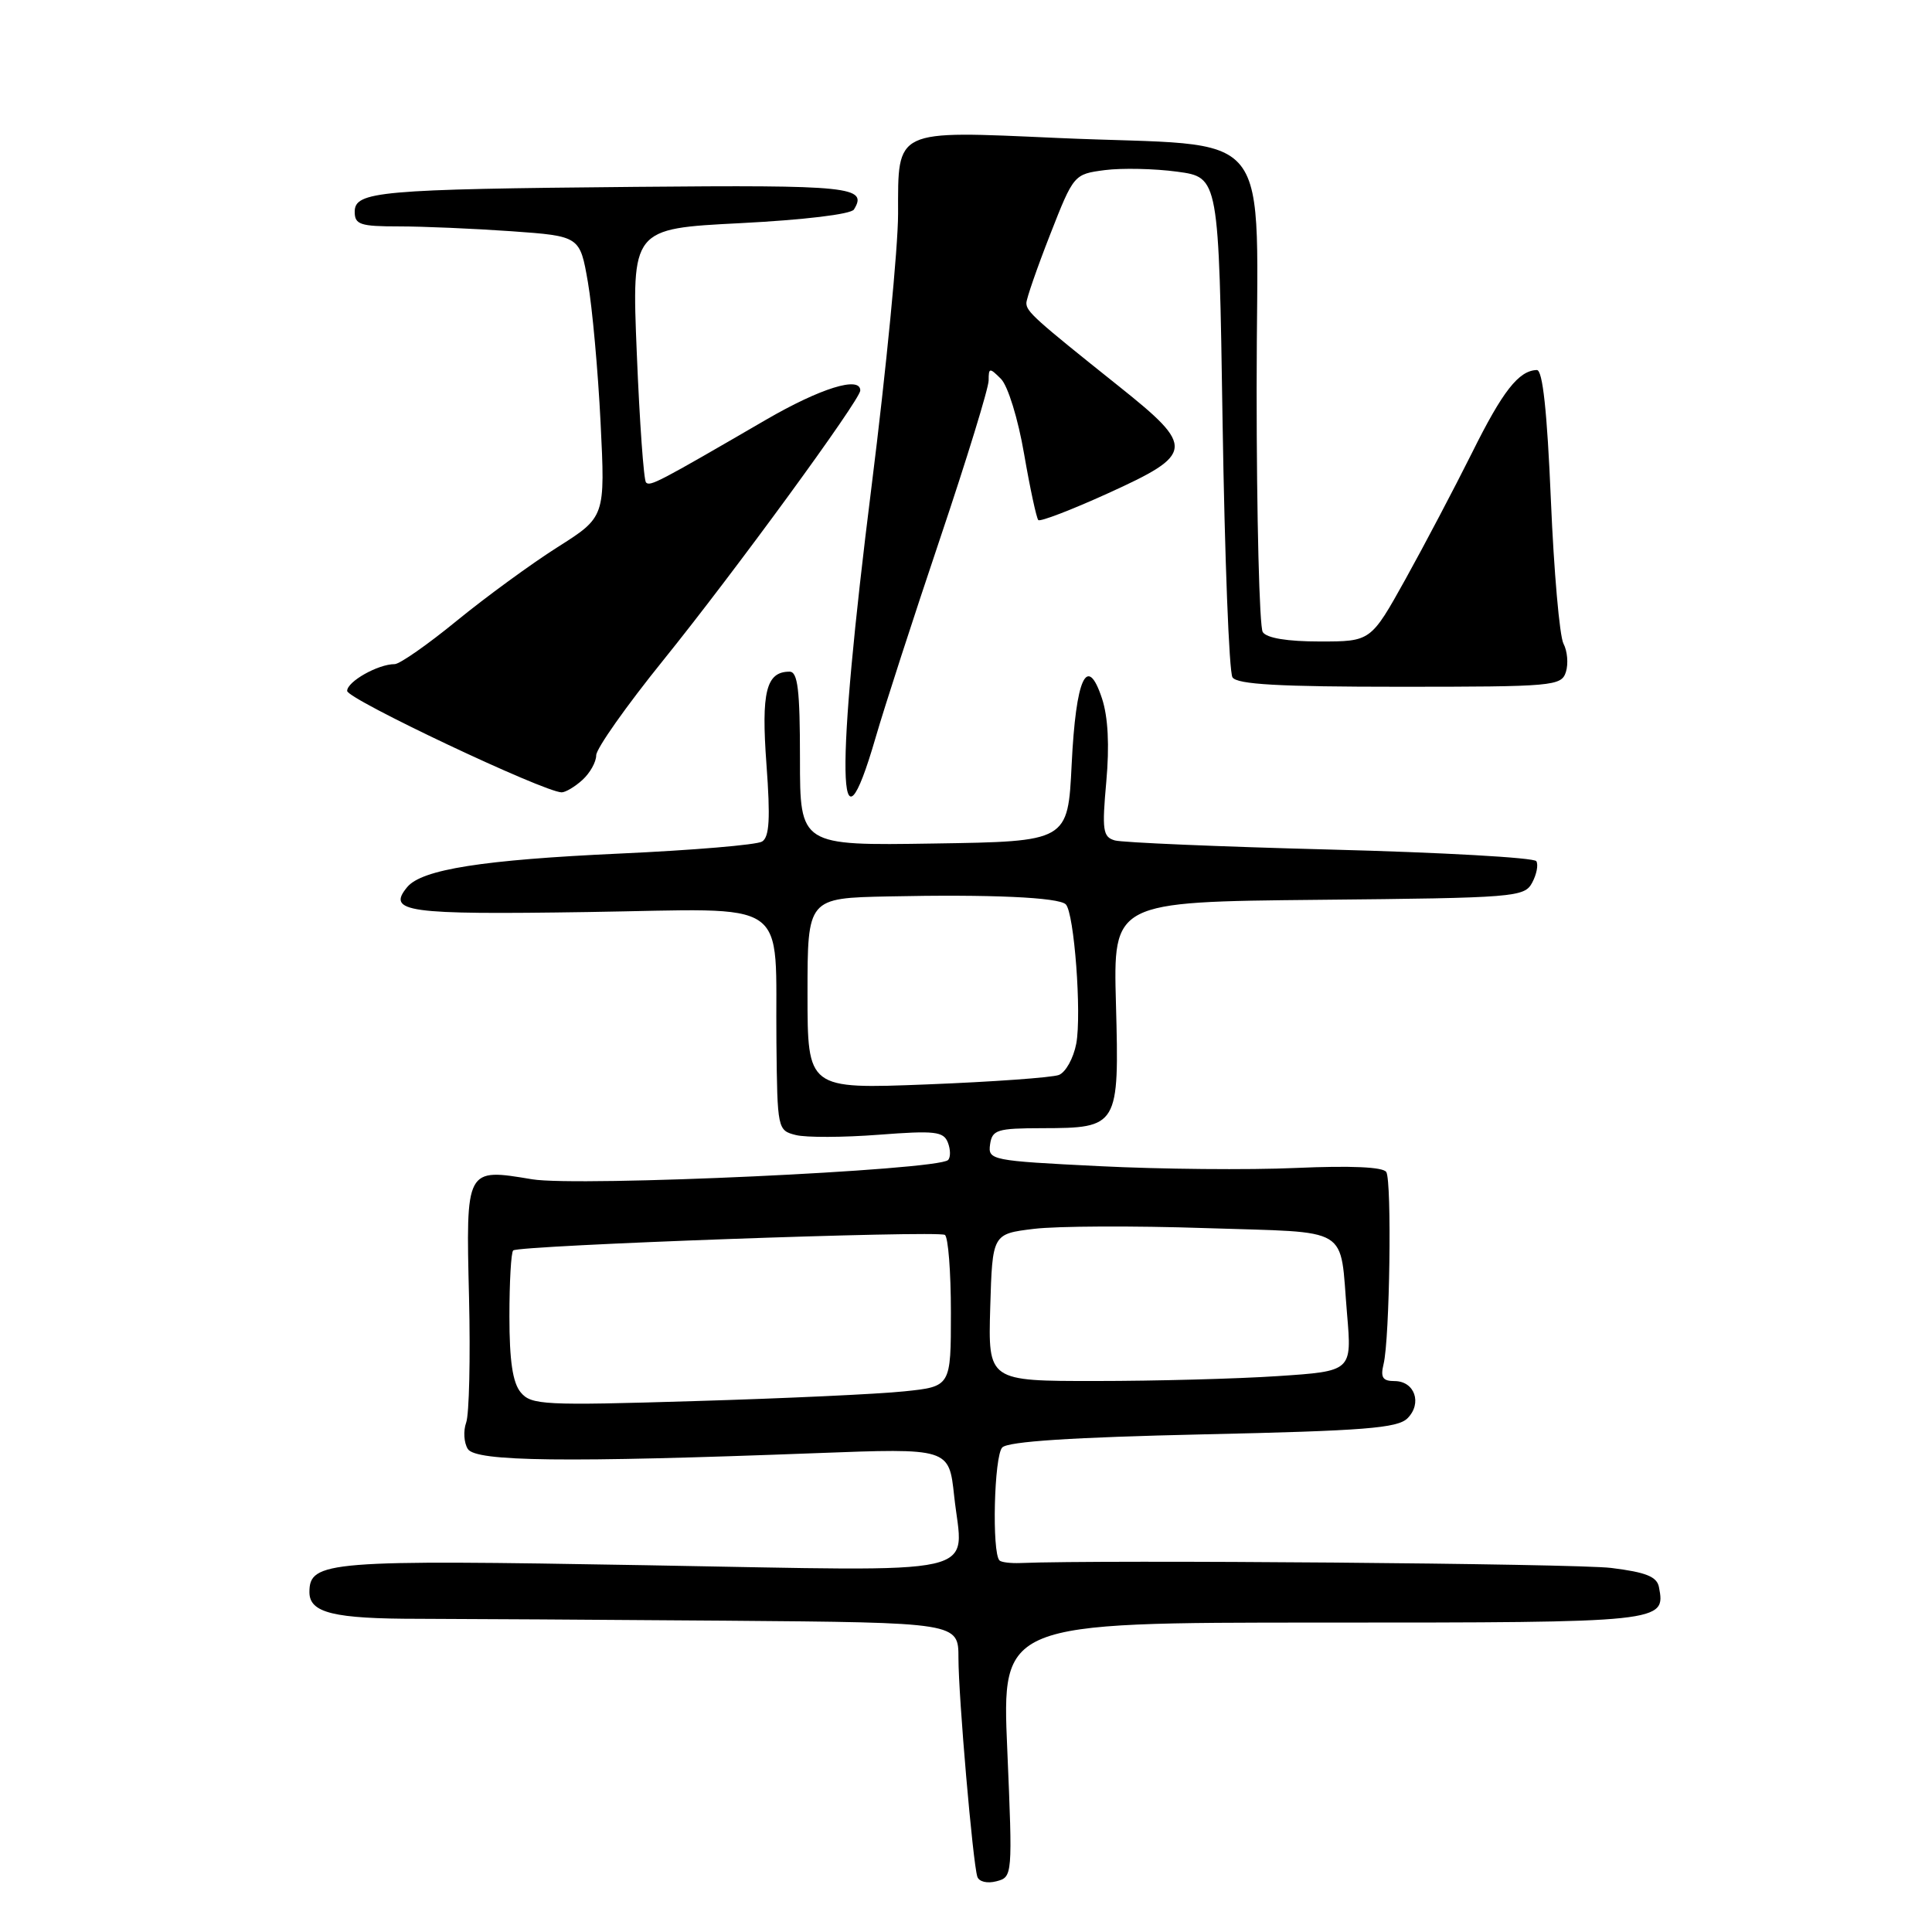 <?xml version="1.0" encoding="UTF-8" standalone="no"?>
<!DOCTYPE svg PUBLIC "-//W3C//DTD SVG 1.1//EN" "http://www.w3.org/Graphics/SVG/1.1/DTD/svg11.dtd" >
<svg xmlns="http://www.w3.org/2000/svg" xmlns:xlink="http://www.w3.org/1999/xlink" version="1.1" viewBox="0 0 256 256">
 <g >
 <path fill="currentColor"
d=" M 133.47 231.86 C 132.74 215.00 132.74 215.00 175.25 215.00 C 220.47 215.00 220.72 214.97 219.82 210.30 C 219.55 208.91 218.10 208.33 213.49 207.76 C 208.81 207.18 146.04 206.66 135.19 207.11 C 133.91 207.16 132.68 207.01 132.44 206.77 C 131.41 205.74 131.72 192.88 132.81 191.79 C 133.60 191.00 142.08 190.45 159.45 190.06 C 180.77 189.59 185.19 189.24 186.50 187.93 C 188.48 185.95 187.46 183.00 184.78 183.00 C 183.21 183.00 182.90 182.52 183.33 180.75 C 184.15 177.43 184.44 156.52 183.69 155.30 C 183.27 154.63 179.03 154.44 171.72 154.76 C 165.49 155.04 153.76 154.93 145.64 154.52 C 131.32 153.81 130.90 153.72 131.19 151.64 C 131.47 149.70 132.12 149.50 138.11 149.49 C 148.19 149.47 148.31 149.27 147.87 133.03 C 147.50 119.50 147.50 119.50 174.72 119.23 C 200.80 118.98 201.99 118.88 203.02 116.96 C 203.61 115.86 203.86 114.58 203.57 114.11 C 203.28 113.64 191.00 112.95 176.27 112.57 C 161.55 112.19 148.70 111.64 147.72 111.36 C 146.13 110.90 146.01 110.02 146.59 103.57 C 147.02 98.78 146.83 95.01 146.02 92.55 C 144.05 86.58 142.56 89.81 142.00 101.30 C 141.50 111.50 141.50 111.50 123.75 111.77 C 106.00 112.05 106.00 112.05 106.00 100.52 C 106.00 91.40 105.71 89.00 104.62 89.00 C 101.52 89.00 100.85 91.66 101.56 101.29 C 102.09 108.46 101.95 110.91 100.98 111.51 C 100.28 111.95 91.81 112.66 82.15 113.10 C 63.97 113.93 55.91 115.20 53.96 117.54 C 51.22 120.85 53.82 121.22 77.86 120.85 C 105.33 120.44 102.68 118.62 102.88 138.14 C 103.00 149.63 103.03 149.79 105.46 150.40 C 106.81 150.74 111.75 150.72 116.44 150.36 C 123.88 149.79 125.03 149.92 125.60 151.40 C 125.96 152.33 125.97 153.37 125.62 153.71 C 124.26 155.07 76.60 157.28 70.50 156.26 C 61.69 154.79 61.73 154.71 62.15 171.96 C 62.34 179.96 62.17 187.40 61.77 188.50 C 61.37 189.60 61.47 191.18 61.99 192.00 C 63.05 193.67 74.91 193.81 108.13 192.55 C 125.75 191.88 125.75 191.88 126.43 198.21 C 127.60 209.10 131.60 208.20 85.59 207.40 C 43.40 206.66 41.00 206.85 41.00 210.97 C 41.00 213.72 44.21 214.50 55.50 214.50 C 61.00 214.51 79.34 214.62 96.25 214.75 C 127.00 215.00 127.00 215.00 127.00 219.70 C 127.00 224.82 128.90 246.78 129.50 248.67 C 129.72 249.34 130.81 249.60 132.03 249.28 C 134.17 248.72 134.18 248.57 133.47 231.86 Z  M 116.03 97.71 C 117.18 93.74 121.02 81.89 124.56 71.37 C 128.10 60.85 131.00 51.42 131.00 50.41 C 131.00 48.71 131.12 48.69 132.63 50.20 C 133.55 51.12 134.90 55.49 135.70 60.16 C 136.49 64.73 137.34 68.67 137.58 68.91 C 137.82 69.16 141.96 67.57 146.76 65.39 C 158.30 60.15 158.39 59.27 148.29 51.21 C 137.05 42.24 136.00 41.29 136.00 40.15 C 136.00 39.59 137.41 35.52 139.14 31.10 C 142.27 23.11 142.30 23.08 146.39 22.54 C 148.65 22.25 152.97 22.34 156.00 22.75 C 161.50 23.50 161.50 23.50 162.00 56.00 C 162.28 73.88 162.86 89.06 163.31 89.75 C 163.91 90.69 169.49 91.00 185.49 91.00 C 205.85 91.00 206.89 90.91 207.49 89.04 C 207.83 87.96 207.69 86.27 207.17 85.29 C 206.65 84.30 205.90 75.74 205.50 66.25 C 205.00 54.44 204.41 49.01 203.64 49.03 C 201.24 49.10 199.11 51.82 195.04 60.02 C 192.71 64.68 188.75 72.21 186.23 76.75 C 181.64 85.00 181.64 85.00 174.88 85.00 C 170.56 85.00 167.83 84.55 167.32 83.75 C 166.88 83.06 166.51 68.55 166.51 51.50 C 166.50 15.61 169.67 19.60 140.11 18.28 C 118.41 17.31 119.00 17.02 119.00 28.31 C 119.00 32.81 117.42 49.02 115.50 64.33 C 110.69 102.62 110.89 115.42 116.03 97.71 Z  M 77.17 103.35 C 78.18 102.43 79.00 100.97 79.00 100.08 C 79.00 99.20 83.00 93.53 87.88 87.49 C 97.27 75.86 113.96 53.01 113.99 51.75 C 114.02 49.78 108.70 51.44 101.48 55.63 C 87.18 63.94 86.15 64.48 85.60 63.93 C 85.30 63.63 84.75 55.95 84.38 46.84 C 83.70 30.30 83.70 30.30 98.09 29.57 C 106.50 29.14 112.76 28.39 113.15 27.76 C 115.02 24.74 112.74 24.50 84.24 24.76 C 50.23 25.07 47.00 25.36 47.00 28.06 C 47.00 29.76 47.73 30.00 52.85 30.00 C 56.06 30.00 62.78 30.29 67.77 30.64 C 76.84 31.29 76.84 31.29 77.90 37.39 C 78.48 40.75 79.24 49.12 79.58 56.00 C 80.20 68.50 80.20 68.50 73.88 72.50 C 70.41 74.70 64.40 79.09 60.53 82.25 C 56.67 85.41 52.96 88.00 52.30 88.00 C 50.09 88.00 46.00 90.31 46.00 91.55 C 46.00 92.63 72.06 104.95 74.42 104.99 C 74.93 104.99 76.17 104.26 77.17 103.35 Z  M 69.00 184.50 C 67.93 183.22 67.50 180.30 67.50 174.43 C 67.50 169.89 67.72 165.95 68.00 165.69 C 68.69 165.02 124.22 163.02 125.20 163.63 C 125.64 163.90 126.00 168.53 126.00 173.92 C 126.00 183.72 126.00 183.72 119.83 184.36 C 116.43 184.72 103.94 185.30 92.07 185.65 C 72.03 186.26 70.39 186.17 69.00 184.50 Z  M 131.21 173.25 C 131.50 163.50 131.50 163.50 137.00 162.83 C 140.03 162.46 150.25 162.41 159.73 162.73 C 179.34 163.38 177.48 162.25 178.49 174.09 C 179.14 181.69 179.14 181.69 169.32 182.34 C 163.92 182.70 153.07 182.99 145.21 182.99 C 130.93 183.00 130.93 183.00 131.21 173.25 Z  M 107.00 131.66 C 107.00 119.00 107.00 119.00 117.75 118.78 C 131.22 118.49 140.28 118.90 141.22 119.83 C 142.34 120.94 143.34 134.35 142.61 138.29 C 142.24 140.22 141.21 142.09 140.30 142.44 C 139.40 142.78 131.54 143.35 122.83 143.69 C 107.00 144.31 107.00 144.31 107.00 131.66 Z "/>
</g>
</svg>